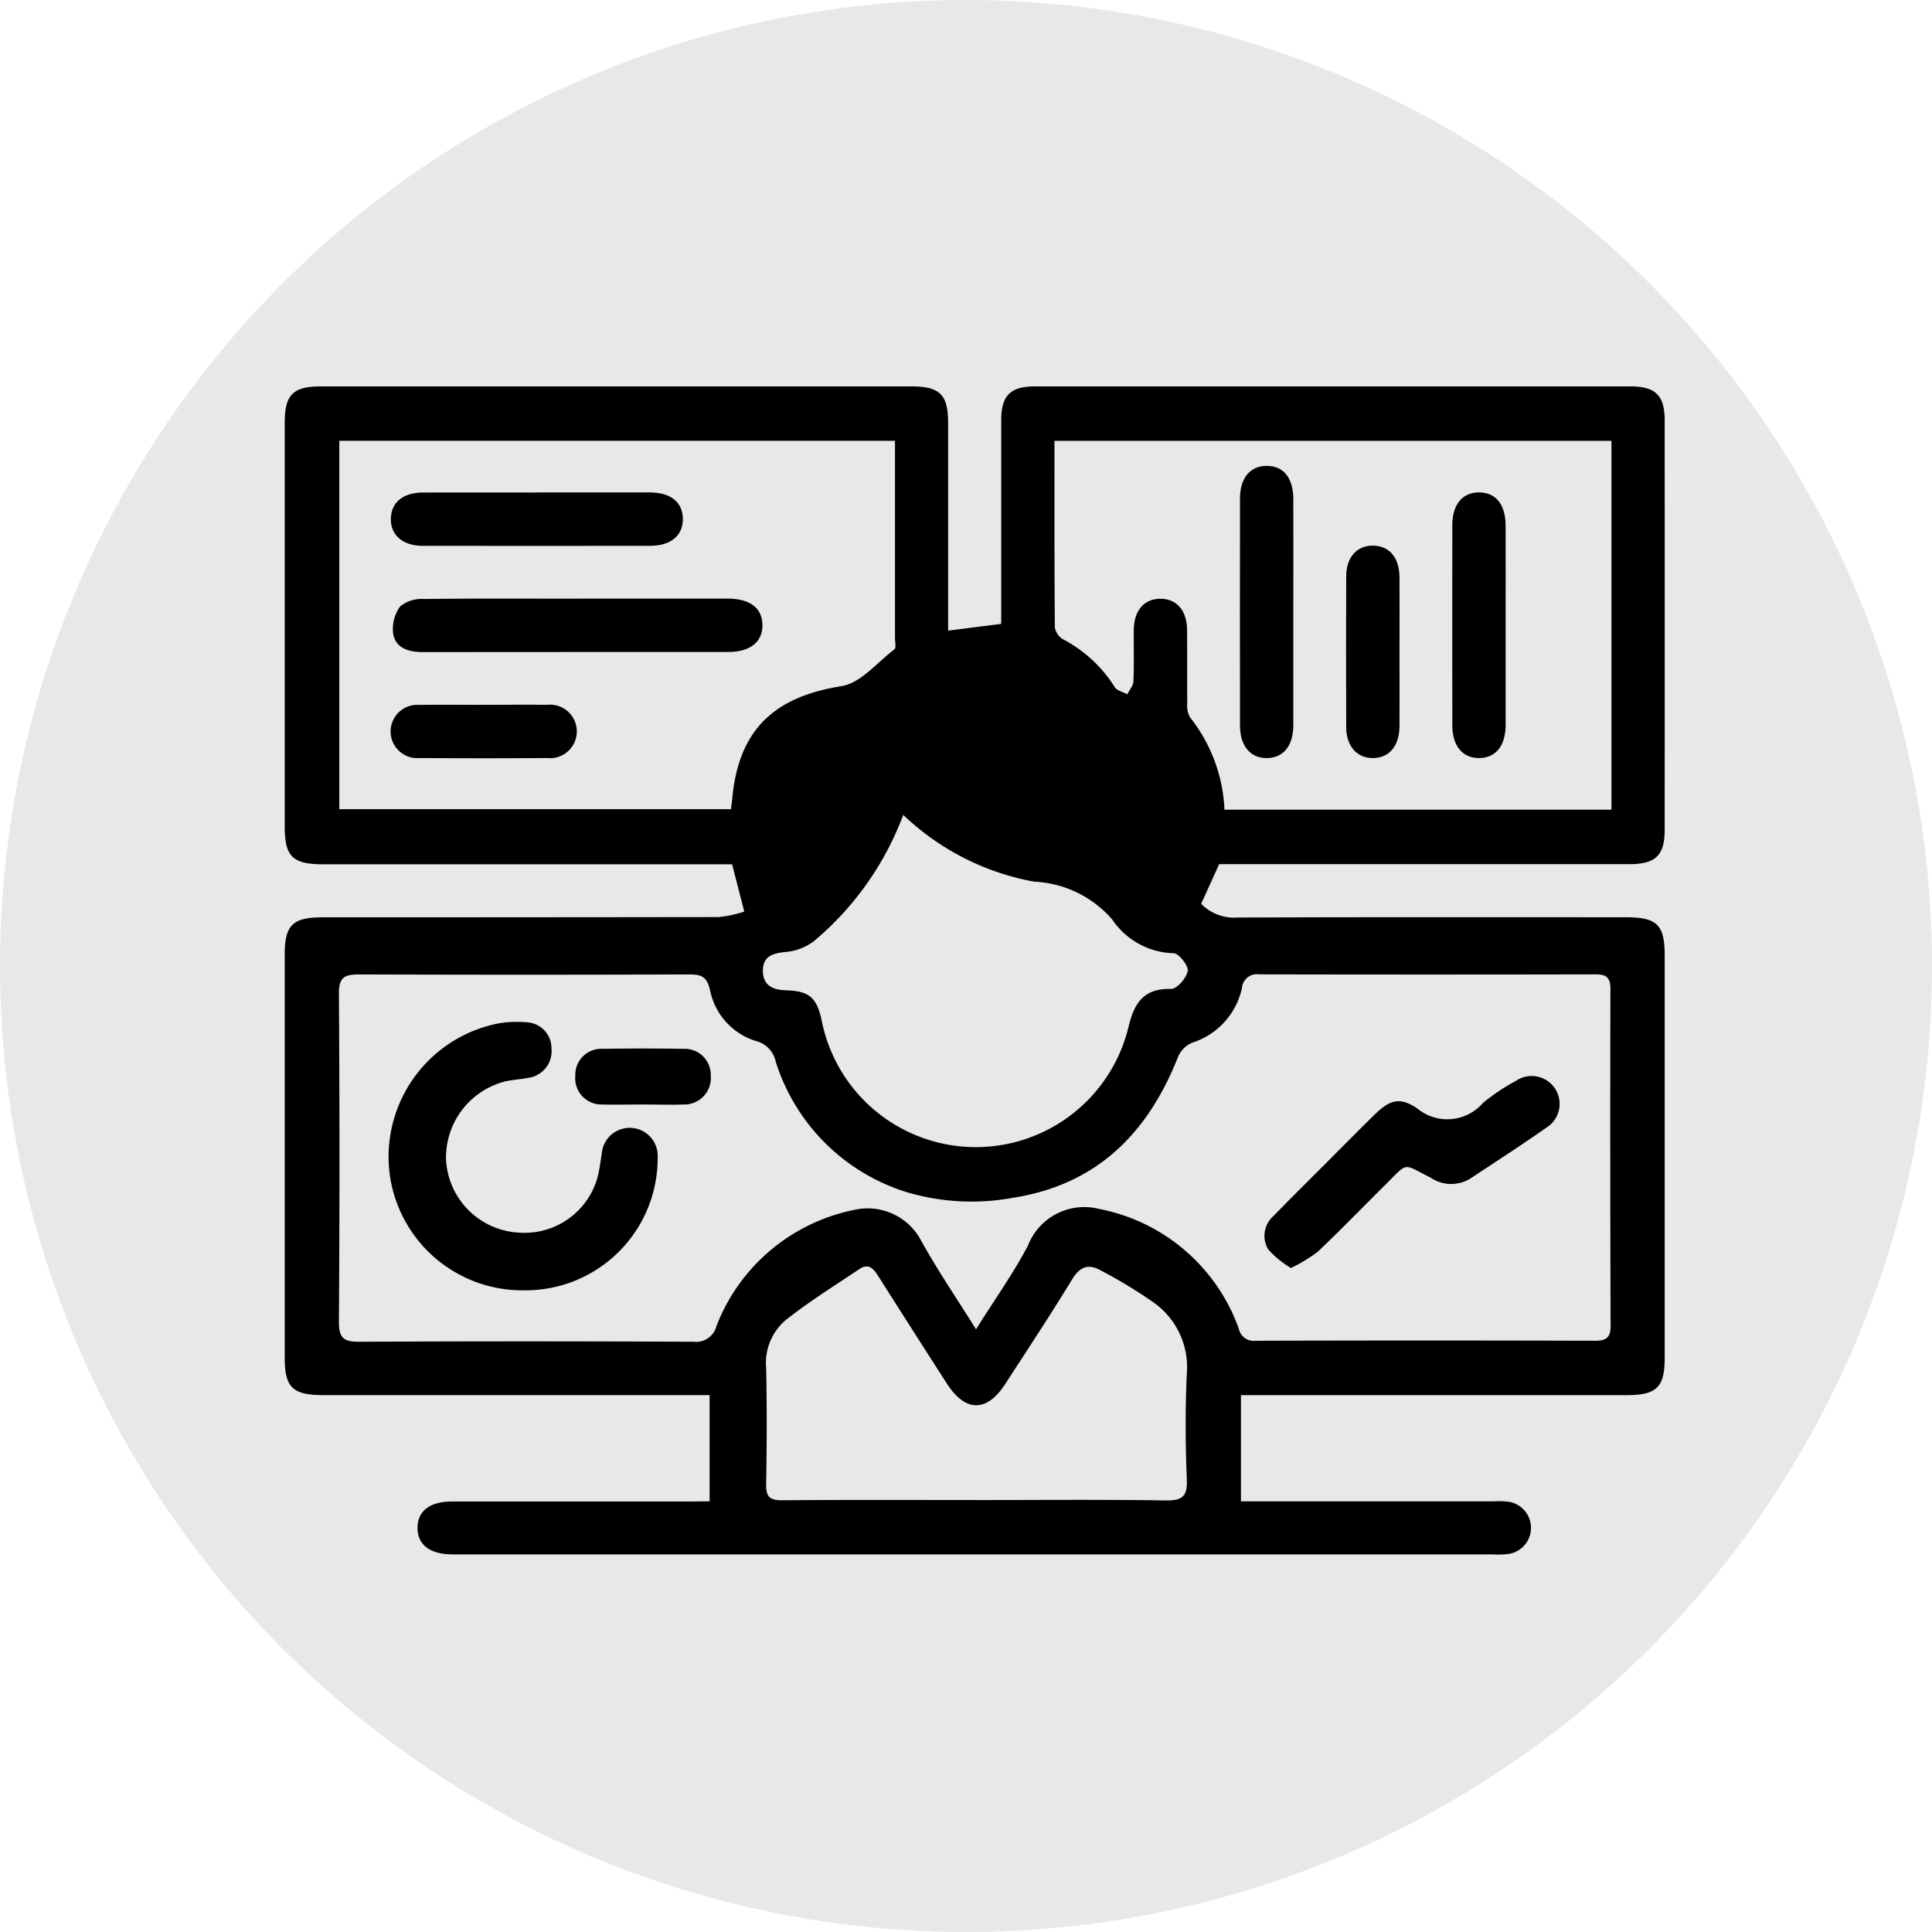 <svg xmlns="http://www.w3.org/2000/svg" xmlns:xlink="http://www.w3.org/1999/xlink" width="95" height="95" viewBox="0 0 95 95">
  <defs>
    <clipPath id="clip-path">
      <rect id="Rectángulo_54124" data-name="Rectángulo 54124" width="67.857" height="57.438" fill="none"/>
    </clipPath>
  </defs>
  <g id="Grupo_178059" data-name="Grupo 178059" transform="translate(-14 -438)">
    <circle id="Elipse_5422" data-name="Elipse 5422" cx="47.5" cy="47.5" r="47.5" transform="translate(14 438)" fill="#e8e8e8"/>
    <g id="Grupo_178046" data-name="Grupo 178046" transform="translate(-276)">
      <g id="Grupo_165746" data-name="Grupo 165746" transform="translate(304 457)" clip-path="url(#clip-path)">
        <path id="Trazado_205580" data-name="Trazado 205580" d="M20.893,54.821V49.6H1.9C.385,49.6,0,49.226,0,47.748q0-9.911,0-19.822c0-1.433.394-1.819,1.85-1.819q9.746,0,19.491-.013a6.041,6.041,0,0,0,1.256-.269L22,23.5H1.882C.38,23.495,0,23.118,0,21.624Q0,11.713,0,1.8C0,.408.4,0,1.788,0Q16.3,0,30.821,0c1.393,0,1.8.405,1.8,1.787q0,4.65,0,9.3v.922l2.61-.331v-.86q0-4.568,0-9.136c0-1.232.442-1.68,1.66-1.681Q51.533,0,66.173,0c1.23,0,1.681.444,1.682,1.66q.005,10.074,0,20.149c0,1.256-.446,1.683-1.743,1.683q-9.623,0-19.247,0h-.916l-.885,1.948a2.248,2.248,0,0,0,1.769.677c6.361-.025,12.723-.015,19.084-.014,1.572,0,1.939.358,1.939,1.9q0,9.87,0,19.741c0,1.481-.385,1.858-1.9,1.858H47.019v5.221H59.453a4.084,4.084,0,0,1,.732.02,1.3,1.3,0,0,1,0,2.568,4.528,4.528,0,0,1-.814.021H8.239c-1.1-.007-1.707-.469-1.708-1.3s.6-1.3,1.7-1.3q5.872,0,11.744,0Zm13.1-8.459c.9-1.434,1.814-2.718,2.548-4.1a2.972,2.972,0,0,1,3.51-1.816,9.132,9.132,0,0,1,6.863,5.887.741.741,0,0,0,.812.594q8.359-.024,16.719,0c.571,0,.753-.183.751-.751q-.028-8.28-.009-16.56c0-.542-.2-.706-.717-.705q-8.278.017-16.556,0a.733.733,0,0,0-.842.656,3.626,3.626,0,0,1-2.455,2.707,1.316,1.316,0,0,0-.684.681c-1.493,3.782-4.015,6.321-8.183,6.952a11.153,11.153,0,0,1-5.232-.307,9.792,9.792,0,0,1-6.373-6.392,1.319,1.319,0,0,0-.91-1,3.291,3.291,0,0,1-2.32-2.515c-.153-.683-.44-.782-1.038-.779q-8.115.028-16.229,0c-.718,0-.988.153-.983.943q.054,8.076,0,16.152c0,.762.223.97.966.967q8.237-.039,16.474,0a1.035,1.035,0,0,0,1.126-.777,9.21,9.21,0,0,1,6.988-5.747,2.971,2.971,0,0,1,3.095,1.59c.8,1.44,1.735,2.811,2.679,4.321M21.944,20.788c.028-.231.048-.364.06-.5.305-3.386,2.041-5.02,5.373-5.549.941-.149,1.751-1.16,2.6-1.809.1-.074.031-.364.031-.554q0-2.691,0-5.382V2.675H2.684V20.788ZM65.238,2.677H37.851c0,3.1-.008,6.138.018,9.178a.84.84,0,0,0,.409.583,6.679,6.679,0,0,1,2.54,2.354c.111.175.406.234.615.347.105-.213.292-.423.3-.64.036-.841.007-1.684.017-2.526.012-.956.516-1.534,1.314-1.531s1.3.581,1.306,1.54c.011,1.2,0,2.391.009,3.587a1.221,1.221,0,0,0,.13.695,7.84,7.84,0,0,1,1.7,4.551H65.238V2.677Zm-34.826,18.4a14.919,14.919,0,0,1-4.4,6.21,2.716,2.716,0,0,1-1.39.525c-.624.061-1.1.205-1.109.9-.011.719.459.963,1.127.983,1.16.033,1.525.359,1.767,1.5A7.725,7.725,0,0,0,41.49,31.5c.289-1.21.754-1.9,2.1-1.874.285.005.756-.541.813-.888.043-.257-.455-.874-.692-.865a3.766,3.766,0,0,1-3.024-1.663,5.4,5.4,0,0,0-3.835-1.857,12.564,12.564,0,0,1-6.438-3.284M34,54.76c3.1,0,6.2-.028,9.3.019.8.012,1.094-.16,1.059-1.02-.071-1.737-.081-3.482,0-5.219a3.891,3.891,0,0,0-1.6-3.47,23.47,23.47,0,0,0-2.634-1.6c-.591-.336-1.015-.2-1.4.428-1.059,1.741-2.185,3.44-3.292,5.151-.91,1.408-1.964,1.4-2.88-.026q-1.675-2.605-3.334-5.221c-.235-.372-.476-.726-.959-.4-1.233.825-2.5,1.613-3.656,2.535a2.775,2.775,0,0,0-.931,2.341c.04,1.9.033,3.807,0,5.71-.011.609.182.79.791.784,3.18-.028,6.361-.013,9.542-.013" transform="translate(0 0)"/>
        <path id="Trazado_205581" data-name="Trazado 205581" d="M30.215,156.931a6.584,6.584,0,0,1-6.589-5.691,6.682,6.682,0,0,1,5.433-7.451,5.633,5.633,0,0,1,1.3-.038,1.276,1.276,0,0,1,1.219,1.281,1.328,1.328,0,0,1-1.055,1.437c-.4.081-.807.1-1.206.185a3.863,3.863,0,0,0-2.924,3.835,3.789,3.789,0,0,0,3.633,3.607,3.724,3.724,0,0,0,3.869-2.934c.06-.32.106-.642.157-.964a1.378,1.378,0,0,1,2.748.207,6.5,6.5,0,0,1-6.584,6.526" transform="translate(-18.461 -112.483)"/>
        <path id="Trazado_205582" data-name="Trazado 205582" d="M222.871,165.4a4.618,4.618,0,0,1-1.121-.923,1.3,1.3,0,0,1,.273-1.641c.834-.857,1.685-1.7,2.53-2.544.807-.808,1.608-1.621,2.423-2.42.75-.735,1.237-.9,2.1-.322a2.319,2.319,0,0,0,3.238-.262,9.856,9.856,0,0,1,1.622-1.087,1.373,1.373,0,1,1,1.51,2.293c-1.246.871-2.523,1.7-3.793,2.535a1.8,1.8,0,0,1-1.923-.078c-1.391-.685-1.053-.792-2.237.381-1.1,1.09-2.177,2.206-3.3,3.27a7.721,7.721,0,0,1-1.317.8" transform="translate(-173.396 -122.052)"/>
        <path id="Trazado_205583" data-name="Trazado 205583" d="M69,152.486c-.651,0-1.3.018-1.953,0a1.291,1.291,0,0,1-1.334-1.412,1.277,1.277,0,0,1,1.338-1.325q1.993-.032,3.987,0a1.279,1.279,0,0,1,1.335,1.329,1.3,1.3,0,0,1-1.339,1.408c-.677.023-1.356,0-2.034,0" transform="translate(-51.424 -117.176)"/>
        <path id="Trazado_205584" data-name="Trazado 205584" d="M33.486,47.981q3.708,0,7.417,0c1.106,0,1.706.456,1.72,1.291s-.6,1.333-1.678,1.333q-7.5,0-15,.006c-.687,0-1.328-.167-1.474-.869a1.883,1.883,0,0,1,.338-1.378A1.68,1.68,0,0,1,25.988,48c2.5-.032,5-.016,7.5-.016" transform="translate(-19.133 -37.546)"/>
        <path id="Trazado_205585" data-name="Trazado 205585" d="M31.2,23.974c1.847,0,3.694,0,5.541,0,1.026,0,1.618.49,1.62,1.307S37.767,26.6,36.744,26.6q-5.582.007-11.164,0c-1,0-1.6-.529-1.578-1.349.023-.791.6-1.268,1.572-1.273,1.874-.008,3.749,0,5.623,0" transform="translate(-18.783 -18.76)"/>
        <path id="Trazado_205586" data-name="Trazado 205586" d="M28.584,71.995c1.032,0,2.064-.013,3.1,0a1.316,1.316,0,1,1,.01,2.617q-3.136.022-6.272,0A1.311,1.311,0,1,1,25.407,72c1.059-.02,2.118,0,3.177-.005" transform="translate(-18.782 -56.338)"/>
        <path id="Trazado_205587" data-name="Trazado 205587" d="M218.659,25.183c0,1.848,0,3.7,0,5.543,0,1.033-.478,1.625-1.292,1.638s-1.329-.585-1.33-1.6q-.008-5.584,0-11.167c0-1.013.51-1.609,1.331-1.6s1.288.6,1.291,1.638c.005,1.848,0,3.7,0,5.543" transform="translate(-169.064 -14.089)"/>
        <path id="Trazado_205588" data-name="Trazado 205588" d="M266.675,30.534c0,1.63,0,3.26,0,4.89,0,1.034-.477,1.625-1.291,1.639s-1.329-.585-1.331-1.6q-.008-4.931,0-9.862c0-1.014.509-1.61,1.329-1.6s1.289.6,1.292,1.636c.006,1.63,0,3.26,0,4.89" transform="translate(-206.64 -18.788)"/>
        <path id="Trazado_205589" data-name="Trazado 205589" d="M242.66,41.237c0,1.223.007,2.445,0,3.667-.008.961-.5,1.543-1.291,1.555s-1.324-.572-1.328-1.516q-.015-3.708,0-7.416c0-.947.531-1.527,1.33-1.513s1.282.593,1.289,1.556c.01,1.222,0,2.445,0,3.667" transform="translate(-187.845 -28.184)"/>
      </g>
    </g>
  </g>
</svg>
